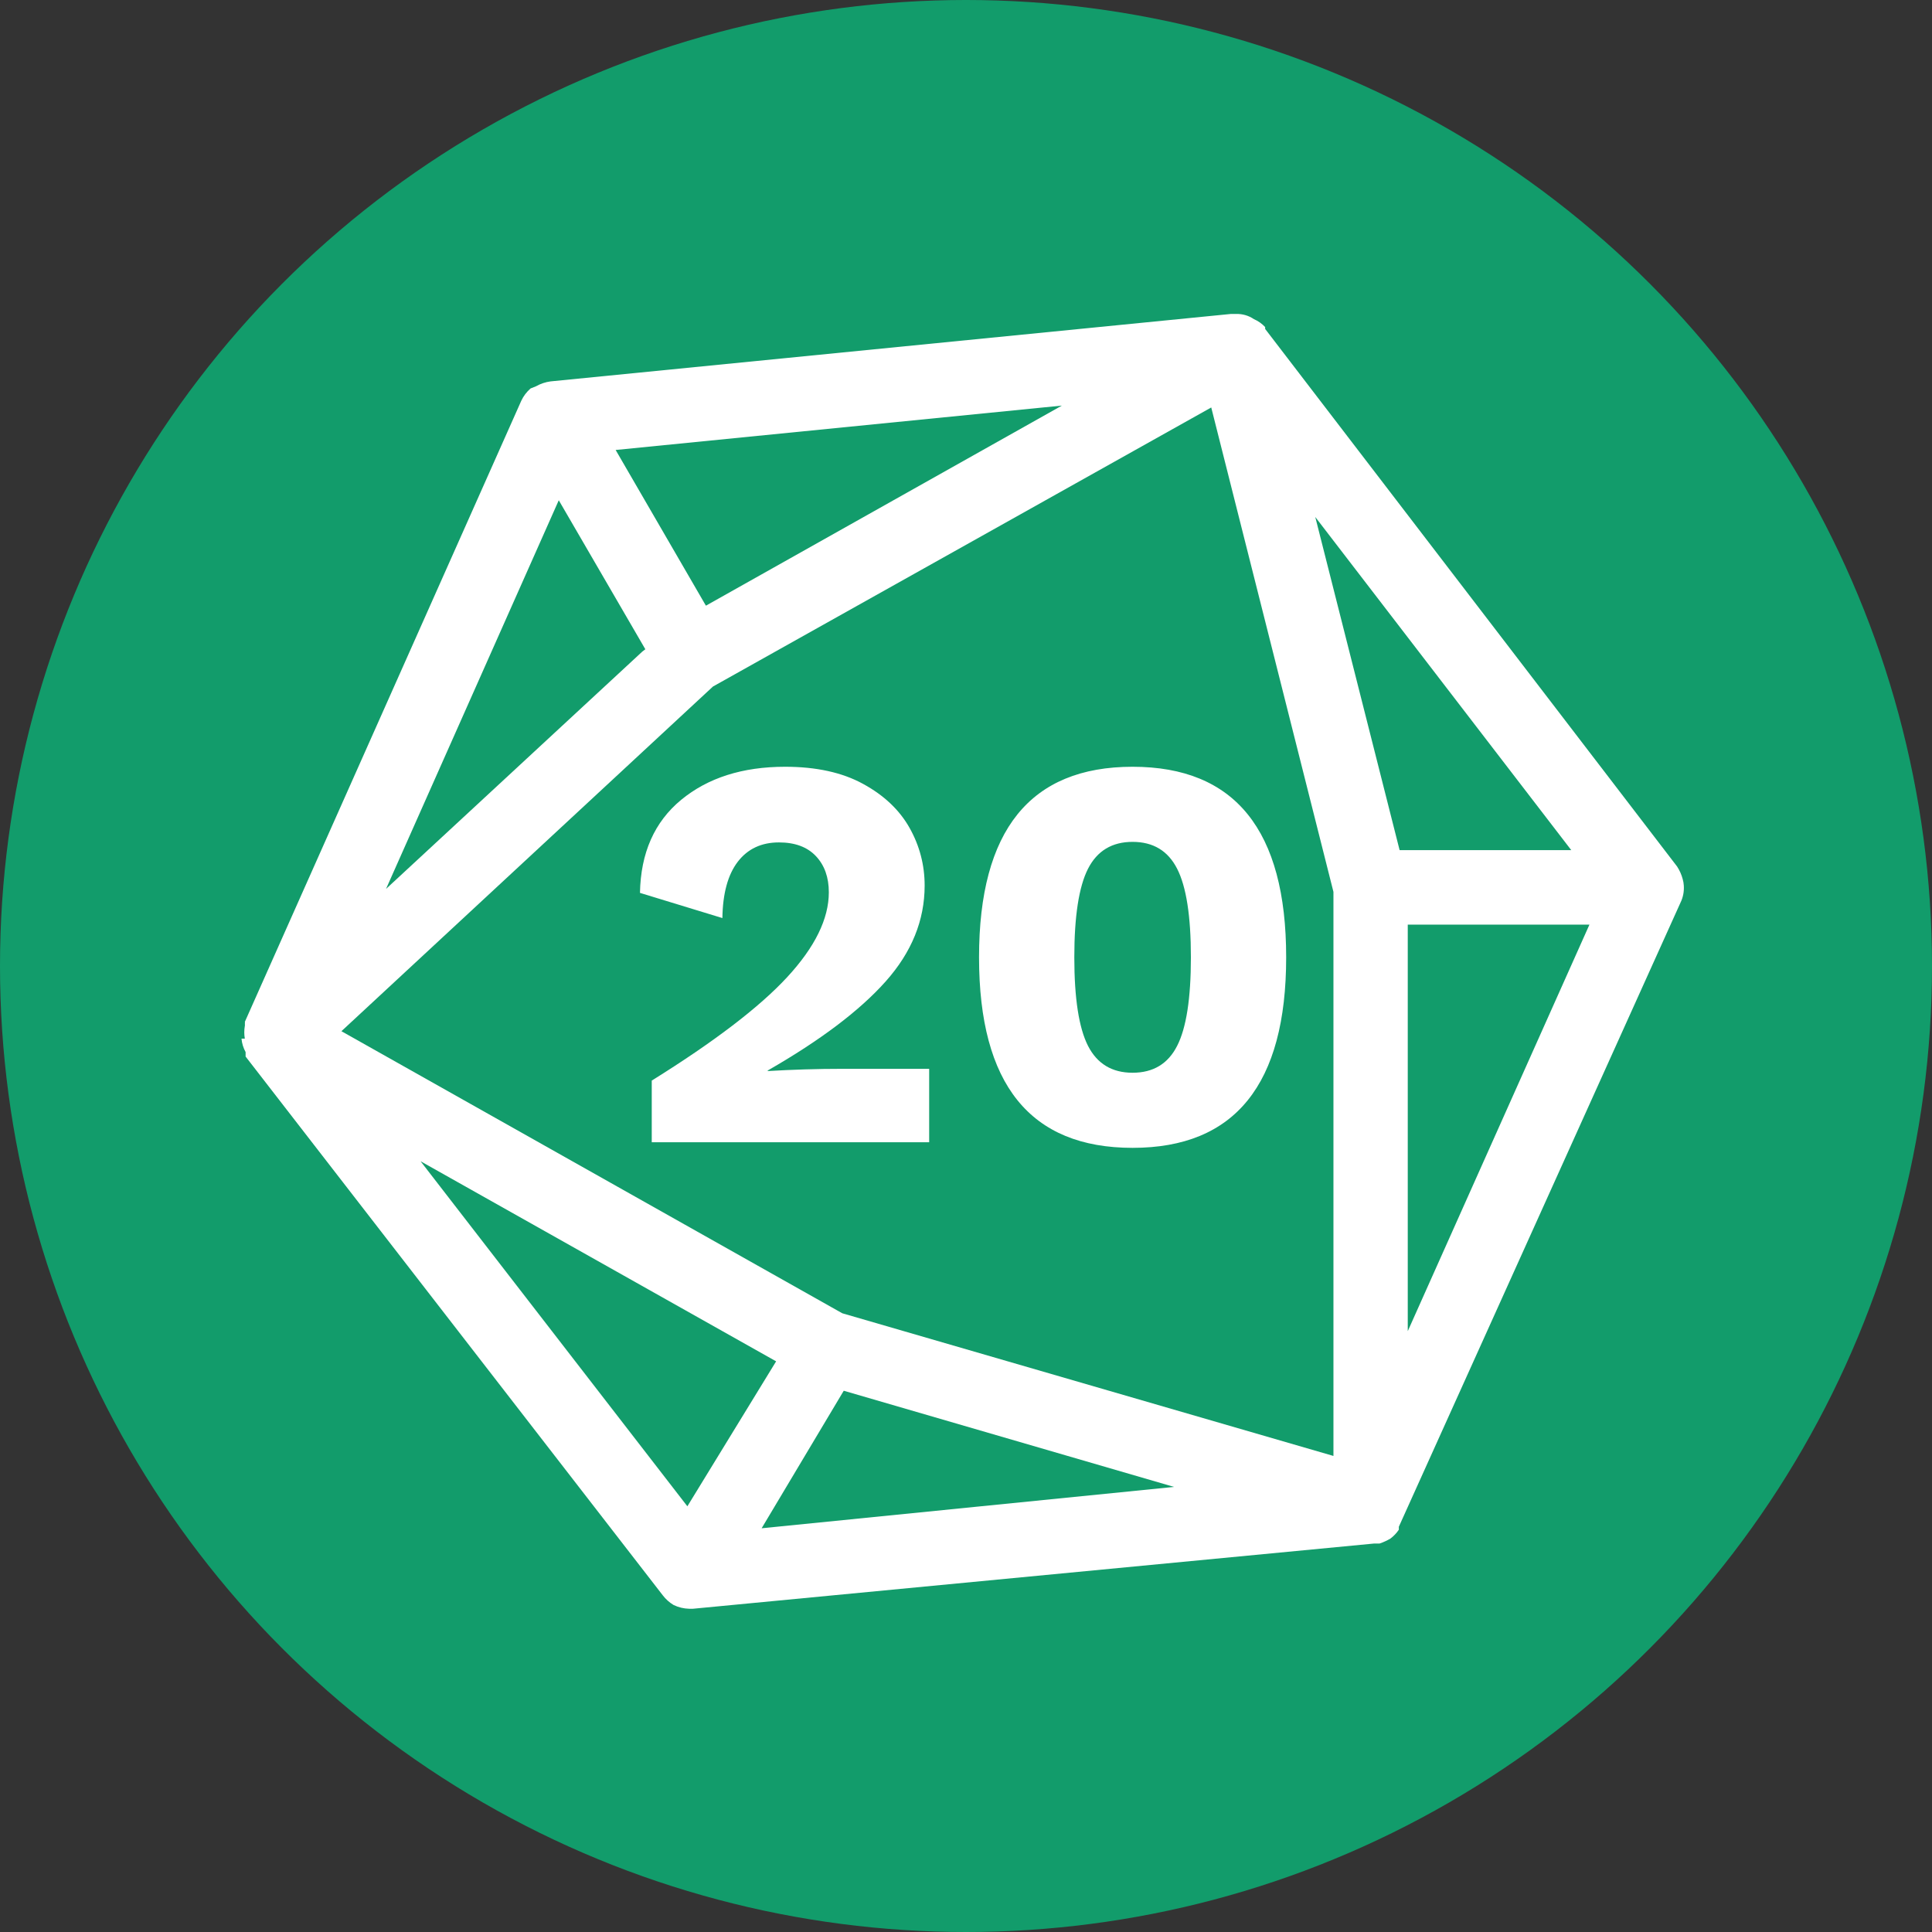<?xml version="1.0" encoding="UTF-8"?>
<svg width="32px" height="32px" viewBox="0 0 32 32" version="1.1" xmlns="http://www.w3.org/2000/svg" xmlns:xlink="http://www.w3.org/1999/xlink">
    <rect x="0" y="0" width="32" height="32" fill="#333333" stroke="none"/>
    <!-- Generator: Sketch 63.1 (92452) - https://sketch.com -->
    <title>ARTIS_ATS20</title>
    <desc>Created with Sketch.</desc>
    <g id="Minerva" stroke="none" stroke-width="1" fill="none" fill-rule="evenodd">
        <g id="ARTIS_ATS20">
            <circle id="Oval" fill="#129C6B" fill-rule="nonzero" cx="16" cy="16" r="16"></circle>
            <g id="Group-3-Copy" transform="translate(4, 5.2)" fill="#FFFFFF">
                <g id="ARTIS_sigma1-Copy-2">
                    <path d="M23.871,9.362 L23.871,9.362 C23.852,9.288 23.82,9.217 23.778,9.152 L23.778,9.152 L16.954,0.247 C16.954,0.247 16.954,0.247 16.954,0.247 L16.954,0.247 C16.956,0.237 16.956,0.226 16.954,0.216 C16.902,0.161 16.839,0.116 16.769,0.086 L16.769,0.086 C16.682,0.027 16.579,-0.003 16.474,2.39825521e-16 L16.388,2.39825521e-16 L5.12,1.117 L5.12,1.117 C5.036,1.128 4.954,1.155 4.88,1.197 L4.88,1.197 L4.788,1.234 L4.788,1.234 C4.723,1.291 4.67,1.36 4.634,1.438 L4.634,1.438 L4.634,1.438 L0.055,11.726 L0.055,11.726 C0.059,11.736 0.059,11.747 0.055,11.757 C0.058,11.769 0.058,11.781 0.055,11.794 L0.055,11.794 C0.043,11.863 0.043,11.934 0.055,12.003 L0,12.003 C0.007,12.081 0.03,12.157 0.068,12.226 L0.068,12.263 L0.068,12.263 L0.068,12.3 L6.978,21.224 C7.027,21.288 7.088,21.343 7.157,21.384 L7.157,21.384 L7.157,21.384 L7.157,21.384 C7.238,21.423 7.326,21.444 7.415,21.446 L7.477,21.446 L18.757,20.366 L18.849,20.366 L18.849,20.366 C18.911,20.345 18.971,20.318 19.028,20.285 L19.028,20.285 L19.028,20.285 L19.028,20.285 C19.083,20.244 19.131,20.194 19.169,20.137 L19.169,20.088 L19.169,20.088 L19.169,20.088 L23.834,9.751 L23.834,9.751 C23.877,9.663 23.896,9.565 23.889,9.467 L23.889,9.467 C23.887,9.431 23.881,9.396 23.871,9.362 Z M19.182,8.881 L17.785,3.363 L22.025,8.881 L19.182,8.881 Z M18.086,18.915 L9.951,16.552 L1.655,11.88 L7.809,6.171 L16.062,1.549 L18.086,9.572 L18.086,18.915 Z M13.588,1.518 L7.692,4.832 L6.197,2.253 L13.588,1.518 Z M5.255,3.086 L6.689,5.554 L6.64,5.591 L2.394,9.523 L5.255,3.086 Z M7.385,19.749 L2.966,14.034 L8.855,17.348 L7.385,19.749 Z M9.975,17.835 L15.446,19.428 L8.615,20.113 L9.975,17.835 Z M19.317,16.848 L19.317,10.115 L22.326,10.115 L19.317,16.848 Z" id="Shape"></path>
                </g>
                <g id="Group-2" transform="translate(6.6, 7.2)" fill-rule="nonzero">
                    <path d="M0.195,5.498 C1.228,4.855 1.976,4.284 2.437,3.786 C2.898,3.287 3.128,2.819 3.128,2.379 C3.128,2.132 3.057,1.932 2.915,1.781 C2.772,1.629 2.568,1.553 2.302,1.553 C2.011,1.553 1.784,1.66 1.62,1.873 C1.456,2.087 1.371,2.398 1.365,2.806 L0,2.389 C0.012,1.726 0.24,1.213 0.682,0.848 C1.125,0.483 1.699,0.3 2.404,0.3 C2.918,0.3 3.348,0.394 3.694,0.583 C4.041,0.772 4.298,1.015 4.465,1.312 C4.632,1.609 4.715,1.928 4.715,2.268 C4.715,2.843 4.5,3.372 4.07,3.855 C3.64,4.338 2.989,4.83 2.116,5.331 L2.116,5.34 C2.525,5.316 2.936,5.303 3.351,5.303 L4.79,5.303 L4.79,6.519 L0.195,6.519 L0.195,5.498 Z M8.159,6.612 C6.464,6.612 5.616,5.56 5.616,3.456 C5.616,1.352 6.464,0.3 8.159,0.3 C9.855,0.3 10.703,1.352 10.703,3.456 C10.703,5.56 9.855,6.612 8.159,6.612 Z M8.159,5.368 C8.5,5.368 8.746,5.22 8.897,4.923 C9.049,4.626 9.125,4.137 9.125,3.456 C9.125,2.775 9.049,2.286 8.897,1.989 C8.746,1.692 8.5,1.544 8.159,1.544 C7.819,1.544 7.573,1.692 7.421,1.989 C7.27,2.286 7.194,2.775 7.194,3.456 C7.194,4.137 7.27,4.626 7.421,4.923 C7.573,5.22 7.819,5.368 8.159,5.368 Z" id="20"></path>
                </g>
            </g>
        </g>
    </g>
</svg>